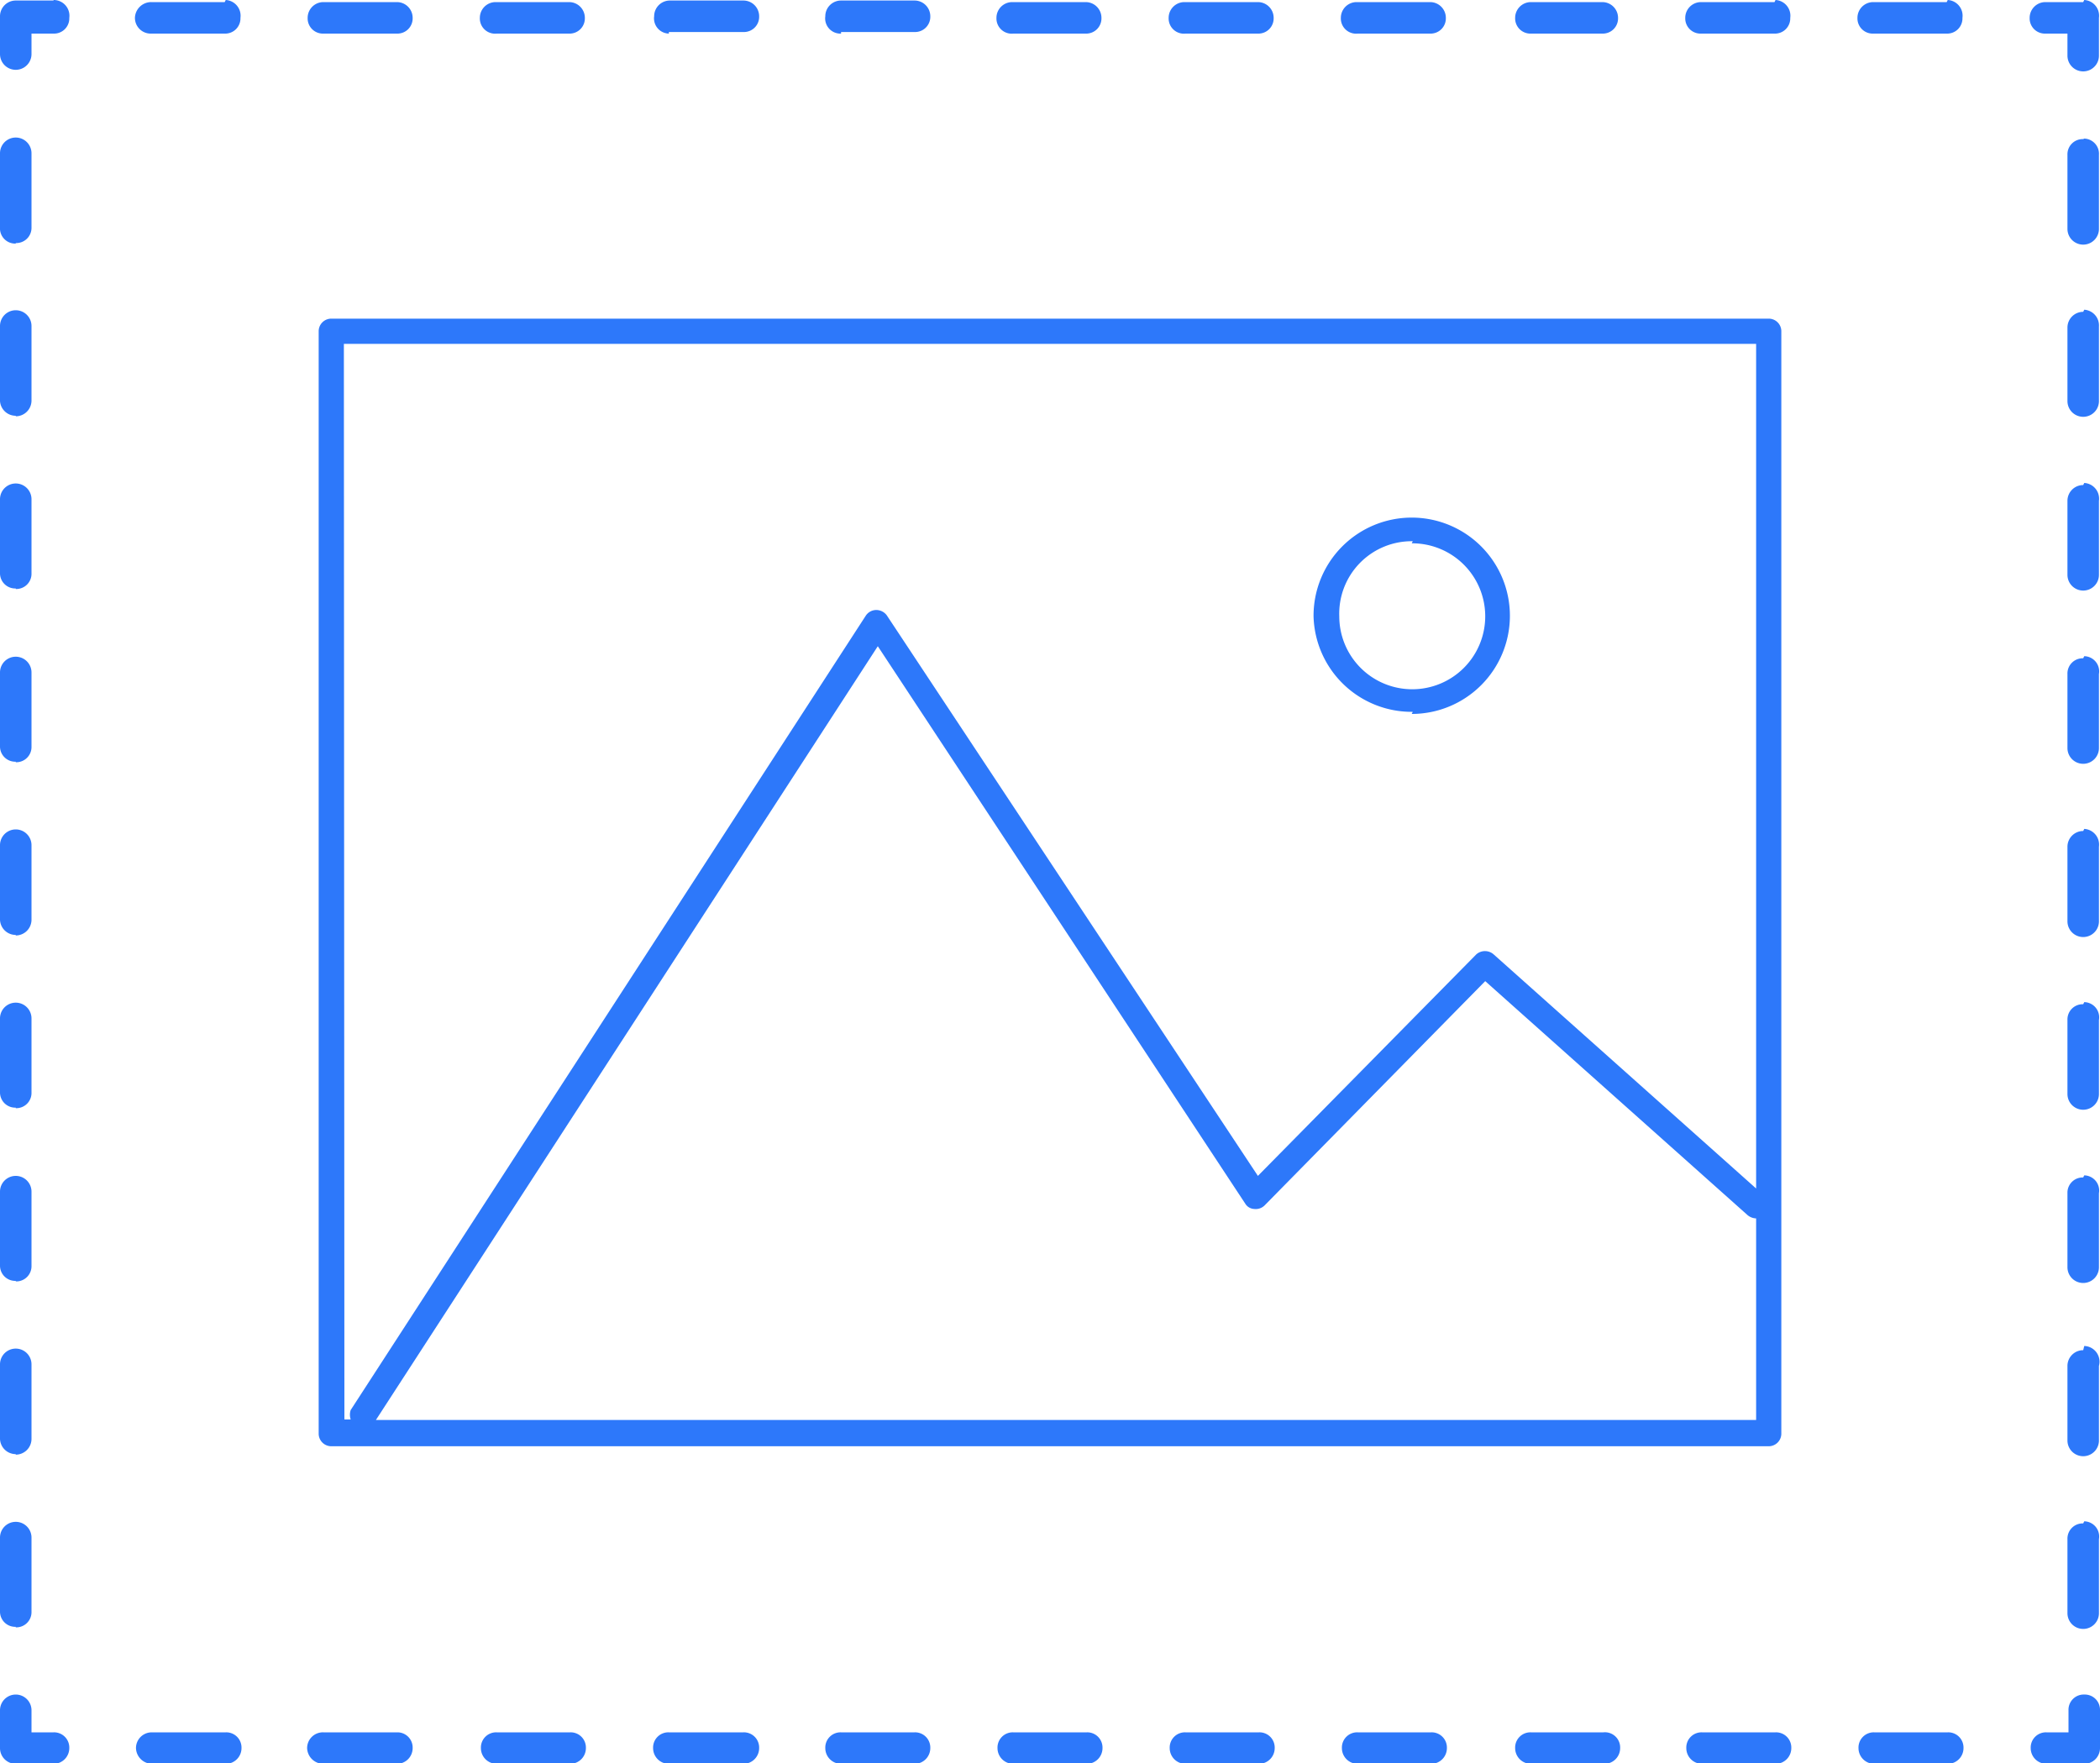 <svg xmlns="http://www.w3.org/2000/svg" width="40" height="33.59" viewBox="0 0 40 33.59"><path d="M945.91,529.67v21a.24.24,0,0,0,.24.24h27.38a.24.24,0,0,0,.24-.24v-21a.24.24,0,0,0-.24-.24H946.15A.24.24,0,0,0,945.91,529.67Zm27.38,20.74H947l9.56-14.74,7,10.62a.21.21,0,0,0,.17.1.24.24,0,0,0,.2-.07l4.2-4.27,5,4.46a.27.27,0,0,0,.16.06Zm-26.9-20.5h26.9V546l-5-4.46a.25.25,0,0,0-.33,0l-4.16,4.22-7.07-10.68a.25.25,0,0,0-.2-.1.24.24,0,0,0-.2.11l-9.81,15.13a.28.28,0,0,0,0,.18h-.12Zm33.15,25.73a.29.29,0,0,0-.3.3v.42h-.42a.29.29,0,0,0-.3.3.3.3,0,0,0,.3.3h.72a.3.3,0,0,0,.3-.3v-.72A.29.29,0,0,0,979.54,555.64Zm-22.28.72h-1.4a.29.29,0,0,0-.3.3.3.3,0,0,0,.3.3h1.4a.3.3,0,0,0,.3-.3A.29.29,0,0,0,957.26,556.36Zm16.4,0h-1.4a.29.29,0,0,0-.3.3.3.3,0,0,0,.3.3h1.4a.3.3,0,0,0,.3-.3A.29.29,0,0,0,973.66,556.36Zm3.28,0h-1.4a.29.29,0,0,0-.3.3.3.3,0,0,0,.3.3h1.4a.3.3,0,0,0,.3-.3A.29.29,0,0,0,976.94,556.36Zm-13.12,0h-1.4a.29.29,0,0,0-.3.3.3.3,0,0,0,.3.3h1.4a.3.3,0,0,0,.3-.3A.29.29,0,0,0,963.82,556.36Zm3.28,0h-1.4a.29.29,0,0,0-.3.3.3.3,0,0,0,.3.3h1.4a.3.3,0,0,0,.3-.3A.29.29,0,0,0,967.1,556.36Zm3.28,0H969a.29.29,0,0,0-.3.3.3.3,0,0,0,.3.3h1.4a.3.3,0,0,0,.3-.3A.29.29,0,0,0,970.38,556.36Zm-26.24,0h-1.41a.3.3,0,0,0-.3.3.31.31,0,0,0,.3.3h1.41a.3.3,0,0,0,.3-.3A.29.29,0,0,0,944.14,556.36Zm3.28,0H946a.3.3,0,0,0-.31.3.31.31,0,0,0,.31.3h1.4a.3.3,0,0,0,.3-.3A.29.29,0,0,0,947.42,556.36Zm6.56,0h-1.4a.29.29,0,0,0-.3.3.3.3,0,0,0,.3.3H954a.3.3,0,0,0,.3-.3A.29.29,0,0,0,954,556.36Zm6.56,0h-1.4a.29.29,0,0,0-.3.3.3.3,0,0,0,.3.3h1.4a.3.3,0,0,0,.3-.3A.29.29,0,0,0,960.54,556.36Zm-9.84,0h-1.4a.29.29,0,0,0-.3.3.3.3,0,0,0,.3.3h1.4a.3.3,0,0,0,.3-.3A.29.29,0,0,0,950.7,556.36Zm-9.84,0h-.42v-.42a.3.3,0,1,0-.6,0v.72a.3.3,0,0,0,.3.3h.72a.3.3,0,0,0,.3-.3A.29.29,0,0,0,940.86,556.36Zm-.72-2a.29.29,0,0,0,.3-.3v-1.41a.3.3,0,1,0-.6,0v1.41A.29.29,0,0,0,940.14,554.35Zm0-13.18a.3.3,0,0,0,.3-.3v-1.42a.3.3,0,1,0-.6,0v1.42A.3.3,0,0,0,940.14,541.17Zm0-3.3a.29.29,0,0,0,.3-.3v-1.41a.3.3,0,1,0-.6,0v1.41A.29.29,0,0,0,940.14,537.87Zm0-3.3a.29.29,0,0,0,.3-.3v-1.41a.3.3,0,1,0-.6,0v1.41A.29.29,0,0,0,940.14,534.57Zm0-6.59a.29.29,0,0,0,.3-.3v-1.41a.3.3,0,1,0-.6,0v1.41A.29.29,0,0,0,940.14,528Zm0,19.78a.29.29,0,0,0,.3-.3v-1.41a.3.3,0,1,0-.6,0v1.41A.29.29,0,0,0,940.14,547.76Zm0-3.3a.29.29,0,0,0,.3-.3v-1.41a.3.3,0,1,0-.6,0v1.41A.29.29,0,0,0,940.14,544.46Zm0,6.6a.3.3,0,0,0,.3-.3v-1.42a.3.3,0,1,0-.6,0v1.42A.3.3,0,0,0,940.14,551.06Zm0-19.78a.3.3,0,0,0,.3-.3v-1.42a.3.3,0,1,0-.6,0V531A.3.3,0,0,0,940.14,531.28Zm.72-7.92h-.72a.3.3,0,0,0-.3.3v.72a.3.3,0,1,0,.6,0V524h.42a.29.29,0,0,0,.3-.3A.3.3,0,0,0,940.86,523.36Zm15,.6h1.4a.29.29,0,0,0,.3-.3.3.3,0,0,0-.3-.3h-1.4a.3.3,0,0,0-.3.3A.29.29,0,0,0,955.86,524Zm-3.28,0H954a.29.29,0,0,0,.3-.3.3.3,0,0,0-.3-.3h-1.4a.3.3,0,0,0-.3.3A.29.29,0,0,0,952.58,524ZM946,524h1.4a.29.29,0,0,0,.3-.3.3.3,0,0,0-.3-.3H946a.3.3,0,0,0-.3.3A.29.29,0,0,0,946,524Zm3.28,0h1.4a.29.29,0,0,0,.3-.3.3.3,0,0,0-.3-.3h-1.4a.3.3,0,0,0-.3.3A.29.29,0,0,0,949.3,524Zm16.4,0h1.4a.29.29,0,0,0,.3-.3.3.3,0,0,0-.3-.3h-1.4a.3.3,0,0,0-.3.3A.29.29,0,0,0,965.7,524Zm-6.56,0h1.4a.29.29,0,0,0,.3-.3.3.3,0,0,0-.3-.3h-1.4a.3.3,0,0,0-.3.3A.29.29,0,0,0,959.14,524Zm3.28,0h1.4a.29.29,0,0,0,.3-.3.3.3,0,0,0-.3-.3h-1.4a.3.3,0,0,0-.3.3A.29.29,0,0,0,962.42,524Zm6.56,0h1.4a.29.29,0,0,0,.3-.3.3.3,0,0,0-.3-.3H969a.3.3,0,0,0-.3.3A.29.29,0,0,0,969,524Zm4.68-.6h-1.4a.3.3,0,0,0-.3.3.29.29,0,0,0,.3.3h1.4a.29.29,0,0,0,.3-.3A.3.3,0,0,0,973.66,523.36Zm-29.52,0h-1.4a.31.31,0,0,0-.31.3.3.3,0,0,0,.31.3h1.4a.29.29,0,0,0,.3-.3A.3.3,0,0,0,944.14,523.36Zm32.8,0h-1.4a.3.3,0,0,0-.3.3.29.29,0,0,0,.3.3h1.4a.29.29,0,0,0,.3-.3A.3.3,0,0,0,976.94,523.36Zm2.6,0h-.72a.3.3,0,0,0-.3.3.29.29,0,0,0,.3.3h.42v.42a.3.3,0,1,0,.6,0v-.72A.3.3,0,0,0,979.54,523.36Zm0,22.39a.29.29,0,0,0-.3.3v1.41a.3.3,0,1,0,.6,0v-1.41A.29.29,0,0,0,979.54,545.75Zm0-9.89a.29.29,0,0,0-.3.3v1.41a.3.3,0,1,0,.6,0v-1.41A.29.29,0,0,0,979.54,535.86Zm0-6.6a.3.3,0,0,0-.3.3V531a.3.3,0,1,0,.6,0v-1.42A.3.3,0,0,0,979.54,529.26Zm0-3.29a.29.29,0,0,0-.3.3v1.41a.3.3,0,1,0,.6,0v-1.41A.29.29,0,0,0,979.54,526Zm0,6.59a.3.3,0,0,0-.3.3v1.41a.3.3,0,1,0,.6,0v-1.41A.3.3,0,0,0,979.54,532.56Zm0,16.48a.3.3,0,0,0-.3.3v1.42a.3.3,0,1,0,.6,0v-1.42A.3.3,0,0,0,979.54,549Zm0,3.3a.29.29,0,0,0-.3.3v1.41a.3.3,0,1,0,.6,0v-1.41A.29.29,0,0,0,979.54,552.34Zm0-9.89a.29.29,0,0,0-.3.3v1.41a.3.3,0,1,0,.6,0v-1.41A.29.29,0,0,0,979.54,542.45Zm0-3.3a.3.3,0,0,0-.3.3v1.42a.3.3,0,1,0,.6,0v-1.42A.3.3,0,0,0,979.54,539.15Zm-12.79-2.23a1.87,1.87,0,1,0-1.87-1.86A1.87,1.87,0,0,0,966.75,536.92Zm0-3.25a1.39,1.39,0,1,1-1.38,1.39A1.38,1.38,0,0,1,966.75,533.67Z" transform="translate(-939.84 -523.36)" fill="#2d78fa"/></svg>